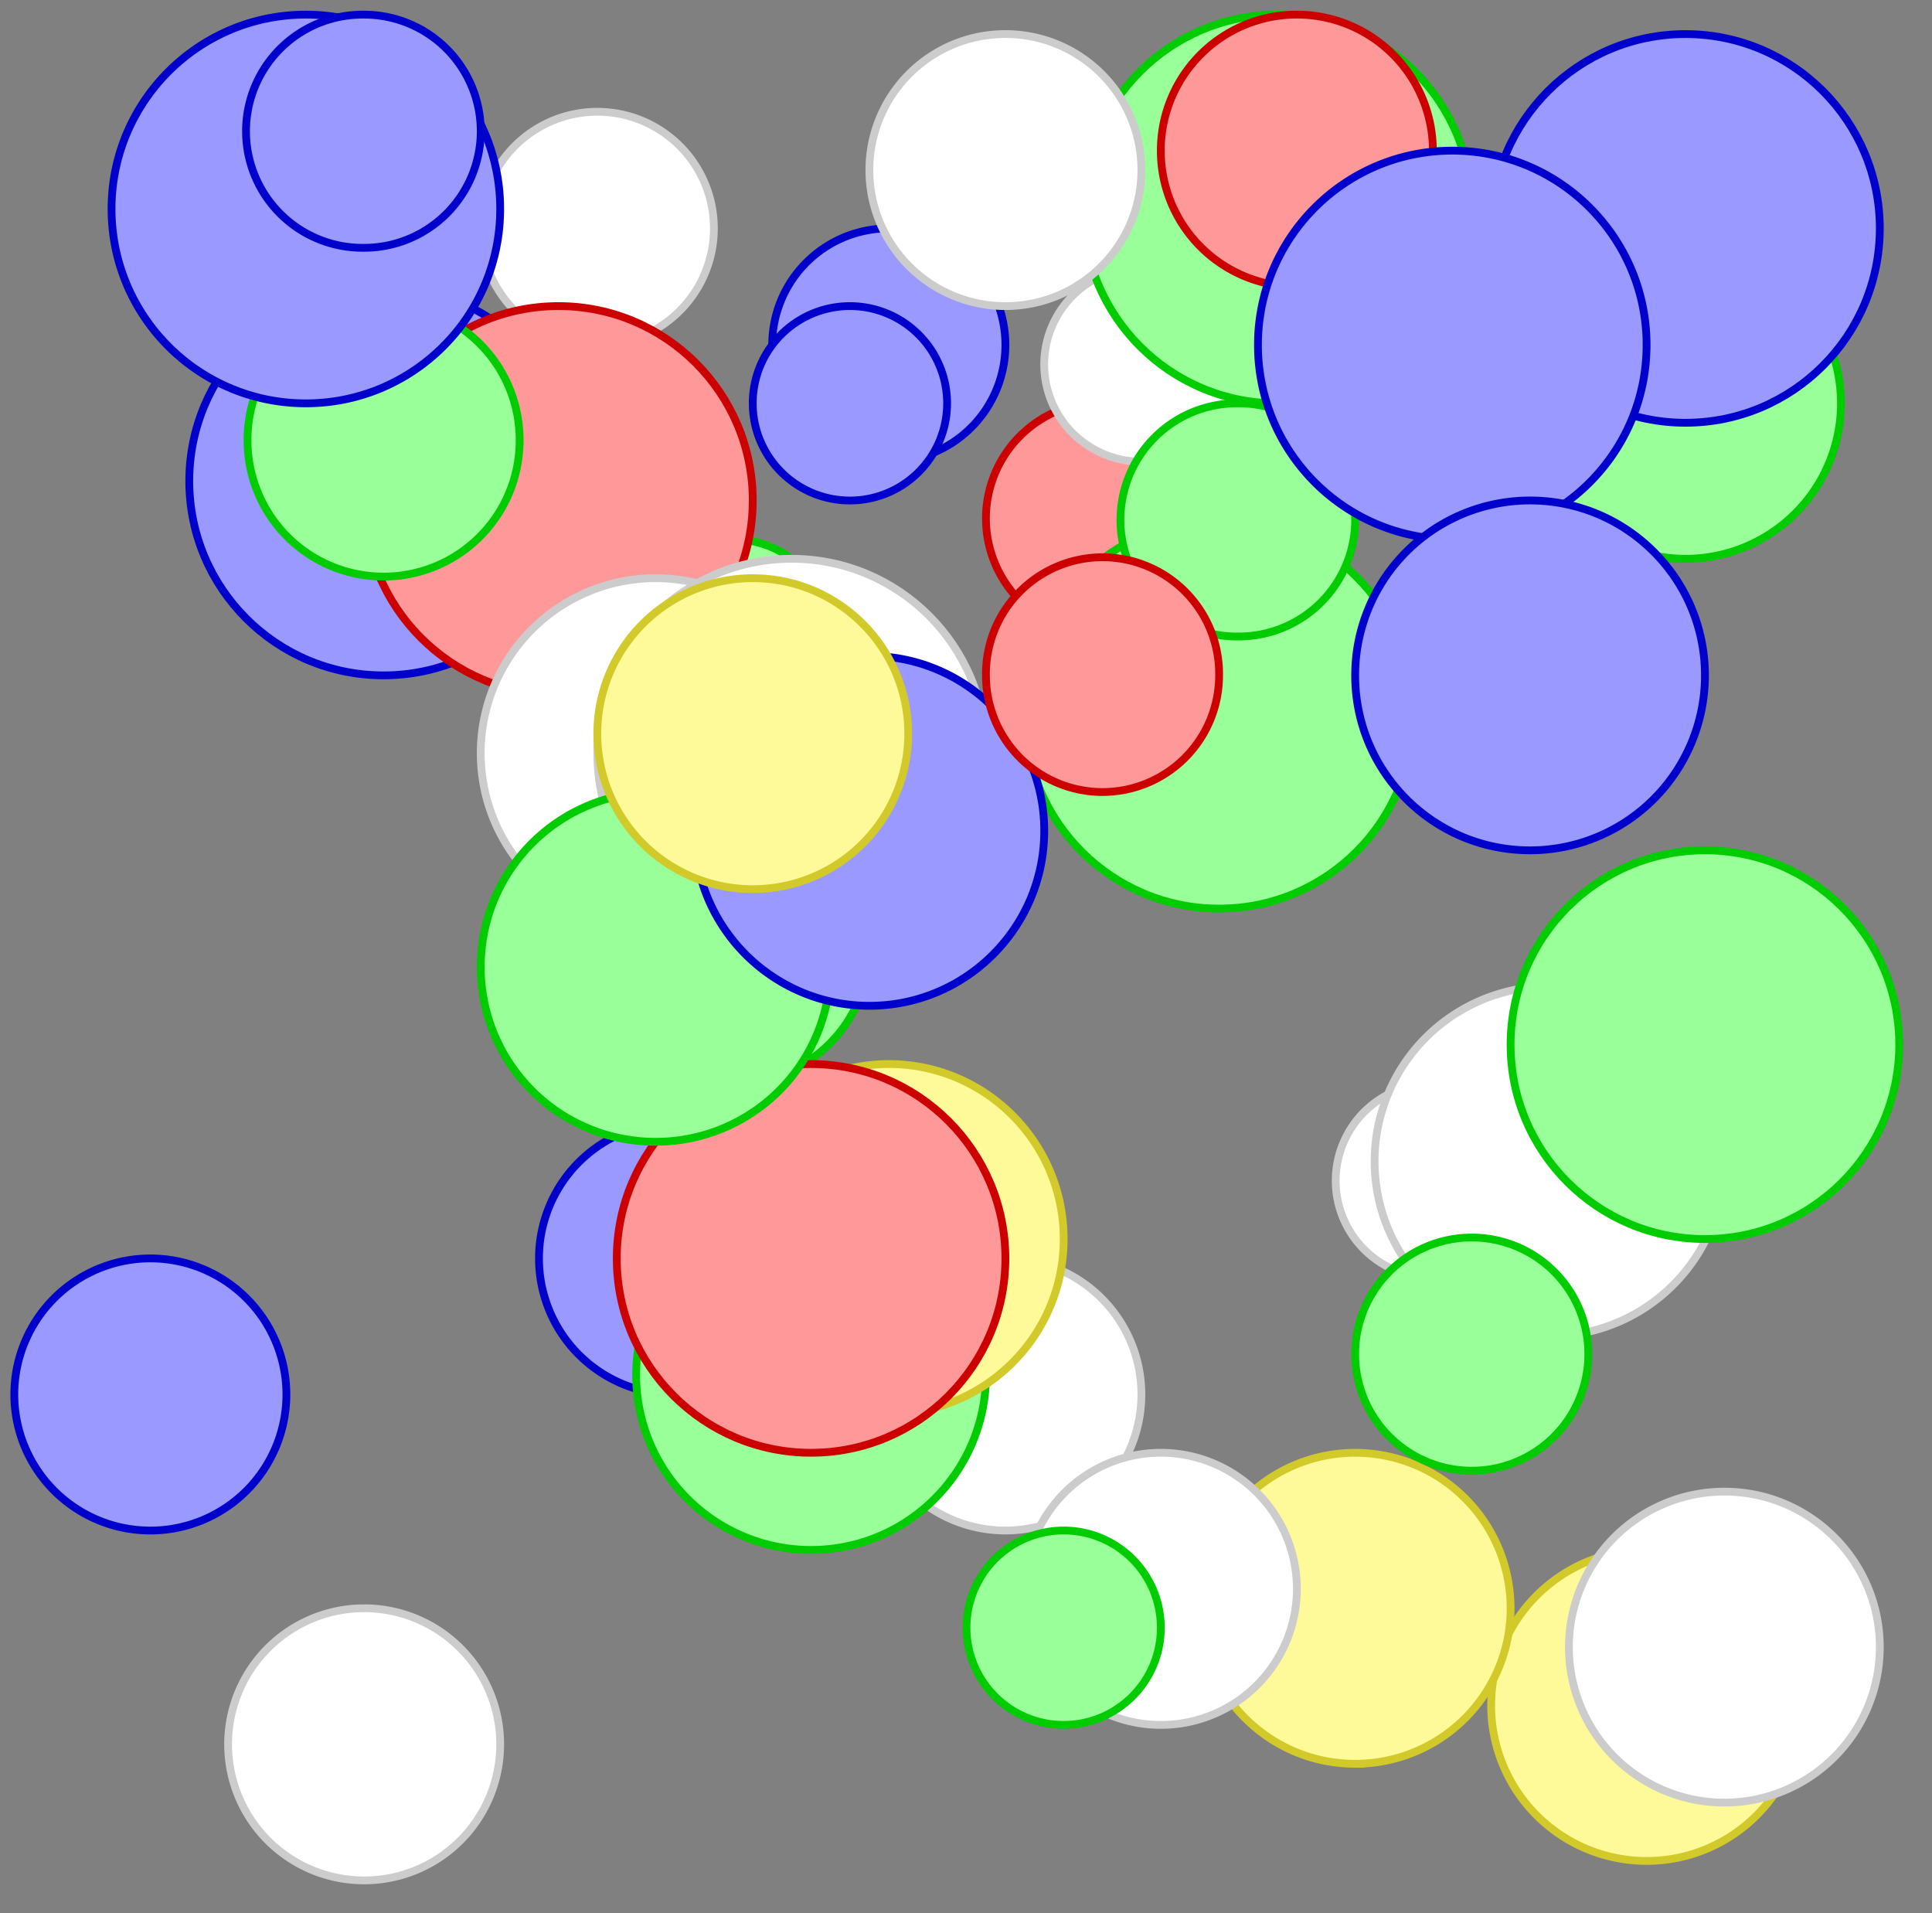 <svg xmlns="http://www.w3.org/2000/svg" width="99.055" height="98.066"><rect width="100%" height="100%" fill="#808080" stroke="none"/><defs><clipPath id="a"><path d="M76 42h22.582v27H76Zm0 0"/></clipPath><clipPath id="b"><path d="M74 6h24.582v24H74Zm0 0"/></clipPath><clipPath id="c"><path d="M72 7h26.582v28H72Zm0 0"/></clipPath><clipPath id="d"><path d="M70 0h28.582v28H70Zm0 0"/></clipPath><clipPath id="e"><path d="M71 37h27.582v33H71Zm0 0"/></clipPath><clipPath id="f"><path d="M70 73h28.582v24.598H70Zm0 0"/></clipPath><clipPath id="g"><path d="M6 76h26v21.598H6Zm0 0"/></clipPath><clipPath id="h"><path d="M74 70h24.582v27.598H74Zm0 0"/></clipPath></defs><path fill="#F99" stroke="#C00" stroke-miterlimit="10" stroke-width=".399" d="M22.652 11.707a5.977 5.977 0 1 0-11.953 0 5.977 5.977 0 0 0 11.953 0ZM62.504 26.652a5.977 5.977 0 1 0-11.953 0 5.977 5.977 0 0 0 11.953 0Zm0 0"/><path fill="#99F" stroke="#00C" stroke-miterlimit="10" stroke-width=".399" d="M41.582 64.512a6.975 6.975 0 0 0-6.973-6.977 6.975 6.975 0 0 0 0 13.95 6.97 6.97 0 0 0 6.973-6.973Zm0 0"/><path fill="#FFF" stroke="#CCC" stroke-miterlimit="10" stroke-width=".399" d="M58.52 71.484a6.97 6.97 0 0 0-6.973-6.972 6.97 6.97 0 0 0-6.973 6.972 6.97 6.97 0 0 0 6.973 6.973 6.97 6.97 0 0 0 6.973-6.973Zm0 0"/><path fill="#99F" stroke="#00C" stroke-miterlimit="10" stroke-width=".399" d="M14.684 71.484a6.975 6.975 0 0 0-13.95 0 6.975 6.975 0 0 0 13.95 0Zm0 0"/><path fill="#9F9" d="M96.379 55.543a6.975 6.975 0 1 0-13.948.005 6.975 6.975 0 0 0 13.948-.005m0 0"/><g clip-path="url(#a)"><path fill="none" stroke="#0C0" stroke-miterlimit="10" stroke-width=".399" d="M96.379 55.543a6.975 6.975 0 1 0-13.948.005 6.975 6.975 0 0 0 13.948-.005Zm0 0"/></g><path fill="#FFF" stroke="#CCC" stroke-miterlimit="10" stroke-width=".399" d="M36.602 11.707a5.977 5.977 0 1 0-11.954 0 5.977 5.977 0 0 0 11.954 0Zm0 0"/><path fill="#99F" stroke="#00C" stroke-miterlimit="10" stroke-width=".399" d="M29.629 24.66c0-5.504-4.461-9.965-9.965-9.965-5.5 0-9.96 4.461-9.96 9.965 0 5.5 4.46 9.961 9.96 9.961 5.504 0 9.965-4.46 9.965-9.96Zm0 0"/><path fill="#9F9" stroke="#0C0" stroke-miterlimit="10" stroke-width=".399" d="M44.574 48.57a6.975 6.975 0 0 0-13.949 0 6.975 6.975 0 0 0 13.95 0Zm0 0"/><path fill="#FFF" stroke="#CCC" stroke-miterlimit="10" stroke-width=".399" d="M78.445 60.527a4.98 4.98 0 0 0-4.98-4.984 4.982 4.982 0 0 0 0 9.965c2.75 0 4.98-2.23 4.98-4.98Zm0 0"/><path fill="#9F9" d="M92.395 17.684c0-3.301-2.676-5.977-5.98-5.977a5.977 5.977 0 0 0-5.978 5.977 5.978 5.978 0 1 0 11.957 0m0 0"/><g clip-path="url(#b)"><path fill="none" stroke="#0C0" stroke-miterlimit="10" stroke-width=".399" d="M92.395 17.684c0-3.301-2.676-5.977-5.98-5.977a5.977 5.977 0 0 0-5.978 5.977 5.978 5.978 0 1 0 11.957 0Zm0 0"/></g><path fill="#FFFA99" stroke="#D2C92A" stroke-miterlimit="10" stroke-width=".399" d="M48.559 42.594a4.983 4.983 0 1 0-9.966-.003 4.983 4.983 0 0 0 9.966.003Zm0 0"/><path fill="#9F9" stroke="#0C0" stroke-miterlimit="10" stroke-width=".399" d="M42.578 32.629a4.981 4.981 0 1 0-9.962.002 4.981 4.981 0 0 0 9.962-.002Zm0 0"/><path fill="#F99" stroke="#C00" stroke-miterlimit="10" stroke-width=".399" d="M38.594 25.656c0-5.504-4.461-9.965-9.961-9.965-5.504 0-9.965 4.461-9.965 9.965 0 5.5 4.46 9.961 9.965 9.961 5.5 0 9.96-4.46 9.96-9.96Zm0 0"/><path fill="#9F9" stroke="#0C0" stroke-miterlimit="10" stroke-width=".399" d="M50.55 70.488c0-4.953-4.015-8.965-8.968-8.965a8.965 8.965 0 1 0 0 17.93c4.953 0 8.969-4.012 8.969-8.965Zm0 0"/><path fill="#FFF" stroke="#CCC" stroke-miterlimit="10" stroke-width=".399" d="M88.41 59.527c0-4.949-4.015-8.965-8.969-8.965a8.965 8.965 0 0 0-8.964 8.965c0 4.953 4.011 8.97 8.964 8.97a8.97 8.97 0 0 0 8.97-8.97ZM42.578 38.605a8.965 8.965 0 1 0-17.93 0c0 4.954 4.012 8.97 8.965 8.97s8.965-4.016 8.965-8.97Zm0 0"/><path fill="#9F9" stroke="#0C0" stroke-miterlimit="10" stroke-width=".399" d="M89.406 11.707a5.98 5.98 0 0 0-5.98-5.977 5.977 5.977 0 1 0 0 11.954 5.98 5.98 0 0 0 5.98-5.977Zm0 0"/><path fill="#9F9" d="M94.387 20.676a7.974 7.974 0 0 0-7.973-7.973c-4.398 0-7.969 3.57-7.969 7.973a7.97 7.97 0 0 0 7.97 7.969 7.97 7.97 0 0 0 7.972-7.97m0 0"/><g clip-path="url(#c)"><path fill="none" stroke="#0C0" stroke-miterlimit="10" stroke-width=".399" d="M94.387 20.676a7.974 7.974 0 0 0-7.973-7.973c-4.398 0-7.969 3.57-7.969 7.973a7.97 7.97 0 0 0 7.97 7.969 7.97 7.97 0 0 0 7.972-7.97Zm0 0"/></g><path fill="#9F9" stroke="#0C0" stroke-miterlimit="10" stroke-width=".399" d="M26.64 22.668a6.975 6.975 0 1 0-13.948-.003 6.975 6.975 0 0 0 13.949.003Zm0 0"/><path fill="#99F" d="M96.379 11.707c0-5.5-4.461-9.96-9.965-9.96-5.5 0-9.96 4.46-9.96 9.96 0 5.504 4.46 9.965 9.96 9.965 5.504 0 9.965-4.461 9.965-9.965m0 0"/><g clip-path="url(#d)"><path fill="none" stroke="#00C" stroke-miterlimit="10" stroke-width=".399" d="M96.379 11.707c0-5.5-4.461-9.96-9.965-9.96-5.5 0-9.96 4.46-9.96 9.96 0 5.504 4.46 9.965 9.96 9.965 5.504 0 9.965-4.461 9.965-9.965Zm0 0"/></g><path fill="#FFF" stroke="#CCC" stroke-miterlimit="10" stroke-width=".399" d="M50.55 38.605c0-5.5-4.46-9.96-9.964-9.96-5.5 0-9.961 4.46-9.961 9.96 0 5.504 4.46 9.965 9.96 9.965 5.505 0 9.966-4.46 9.966-9.965Zm0 0"/><path fill="#9F9" stroke="#0C0" stroke-miterlimit="10" stroke-width=".399" d="M72.469 36.613c0-5.5-4.461-9.96-9.965-9.96-5.5 0-9.961 4.46-9.961 9.96 0 5.504 4.46 9.965 9.96 9.965 5.505 0 9.966-4.46 9.966-9.965Zm0 0"/><path fill="#9F9" d="M97.375 53.55c0-5.5-4.46-9.96-9.96-9.96-5.505 0-9.966 4.46-9.966 9.96 0 5.505 4.461 9.966 9.965 9.966 5.5 0 9.961-4.461 9.961-9.965m0 0"/><g clip-path="url(#e)"><path fill="none" stroke="#0C0" stroke-miterlimit="10" stroke-width=".399" d="M97.375 53.55c0-5.5-4.46-9.96-9.96-9.96-5.505 0-9.966 4.46-9.966 9.96 0 5.505 4.461 9.966 9.965 9.966 5.5 0 9.961-4.461 9.961-9.965Zm0 0"/></g><path fill="#99F" stroke="#00C" stroke-miterlimit="10" stroke-width=".399" d="M51.547 17.684c0-3.301-2.676-5.977-5.977-5.977a5.978 5.978 0 1 0 5.977 5.977Zm0 0"/><path fill="#FFFA99" d="M92.395 87.426a7.974 7.974 0 0 0-7.973-7.973c-4.399 0-7.969 3.57-7.969 7.973a7.97 7.97 0 0 0 7.969 7.969 7.97 7.97 0 0 0 7.973-7.97m0 0"/><g clip-path="url(#f)"><path fill="none" stroke="#D2C92A" stroke-miterlimit="10" stroke-width=".399" d="M92.395 87.426a7.974 7.974 0 0 0-7.973-7.973c-4.399 0-7.969 3.57-7.969 7.973a7.97 7.97 0 0 0 7.969 7.969 7.97 7.97 0 0 0 7.973-7.97Zm0 0"/></g><path fill="#FFFA99" stroke="#D2C92A" stroke-miterlimit="10" stroke-width=".399" d="M54.535 63.516c0-4.953-4.015-8.97-8.965-8.97a8.97 8.97 0 0 0-8.968 8.97c0 4.949 4.015 8.964 8.968 8.964 4.95 0 8.965-4.015 8.965-8.964ZM45.57 43.59a4.983 4.983 0 1 0-9.966-.003 4.983 4.983 0 0 0 9.966.003Zm0 0"/><path fill="#FFF" stroke="#CCC" stroke-miterlimit="10" stroke-width=".399" d="M63.5 18.684a4.98 4.98 0 0 0-4.98-4.985 4.982 4.982 0 0 0 0 9.965c2.75 0 4.98-2.23 4.98-4.98Zm0 0"/><path fill="#9F9" stroke="#0C0" stroke-miterlimit="10" stroke-width=".399" d="M75.457 10.71c0-5.5-4.46-9.96-9.965-9.96-5.5 0-9.96 4.46-9.96 9.96 0 5.505 4.46 9.966 9.96 9.966 5.504 0 9.965-4.461 9.965-9.965Zm0 0"/><path fill="#F99" stroke="#C00" stroke-miterlimit="10" stroke-width=".399" d="M51.547 64.512c0-5.504-4.461-9.965-9.965-9.965-5.5 0-9.96 4.46-9.96 9.965 0 5.5 4.46 9.96 9.96 9.96 5.504 0 9.965-4.46 9.965-9.96Zm0 0"/><path fill="#FFF" stroke="#CCC" stroke-miterlimit="10" stroke-width=".399" d="M23.652 11.707a6.975 6.975 0 1 0-13.95.005 6.975 6.975 0 0 0 13.95-.005Zm0 0"/><path fill="#99F" stroke="#00C" stroke-miterlimit="10" stroke-width=".399" d="M48.559 20.676a4.983 4.983 0 1 0-9.966-.003 4.983 4.983 0 0 0 9.966.003Zm0 0"/><path fill="#9F9" stroke="#0C0" stroke-miterlimit="10" stroke-width=".399" d="M42.578 49.566a8.96 8.96 0 0 0-8.965-8.964 8.96 8.96 0 0 0-8.965 8.964 8.96 8.96 0 0 0 8.965 8.965 8.96 8.96 0 0 0 8.965-8.965Zm0 0"/><path fill="#FFFA99" stroke="#D2C92A" stroke-miterlimit="10" stroke-width=".399" d="M77.45 82.445a7.97 7.97 0 1 0-15.942 0c0 4.399 3.57 7.97 7.972 7.97a7.97 7.97 0 0 0 7.97-7.97Zm0 0"/><path fill="#99F" stroke="#00C" stroke-miterlimit="10" stroke-width=".399" d="M53.54 42.594c0-4.953-4.017-8.969-8.966-8.969a8.97 8.97 0 0 0-8.969 8.969c0 4.949 4.016 8.965 8.97 8.965 4.948 0 8.964-4.016 8.964-8.965ZM25.645 10.71c0-5.5-4.461-9.96-9.965-9.96-5.5 0-9.961 4.46-9.961 9.96 0 5.505 4.46 9.966 9.96 9.966 5.505 0 9.966-4.461 9.966-9.965Zm0 0"/><path fill="#FFF" stroke="#CCC" stroke-miterlimit="10" stroke-width=".399" d="M66.492 81.445a6.975 6.975 0 1 0-13.95.005 6.975 6.975 0 0 0 13.95-.005Zm0 0"/><path fill="#FFF" d="M25.645 89.418a6.975 6.975 0 0 0-13.95 0 6.975 6.975 0 0 0 13.95 0m0 0"/><g clip-path="url(#g)"><path fill="none" stroke="#CCC" stroke-miterlimit="10" stroke-width=".399" d="M25.645 89.418a6.975 6.975 0 0 0-13.95 0 6.975 6.975 0 0 0 13.95 0Zm0 0"/></g><path fill="#F99" stroke="#C00" stroke-miterlimit="10" stroke-width=".399" d="M73.465 7.723a6.975 6.975 0 0 0-13.95 0 6.975 6.975 0 0 0 13.95 0Zm0 0"/><path fill="#9F9" stroke="#0C0" stroke-miterlimit="10" stroke-width=".399" d="M69.48 26.652c0-3.3-2.675-5.976-5.98-5.976a5.977 5.977 0 1 0 0 11.953 5.977 5.977 0 0 0 5.98-5.977Zm0 0"/><path fill="#FFF" stroke="#CCC" stroke-miterlimit="10" stroke-width=".399" d="M58.52 8.719a6.97 6.97 0 0 0-6.973-6.973 6.97 6.97 0 0 0-6.973 6.973 6.97 6.97 0 0 0 6.973 6.972A6.97 6.97 0 0 0 58.52 8.72Zm0 0"/><path fill="#9F9" stroke="#0C0" stroke-miterlimit="10" stroke-width=".399" d="M81.434 69.492a5.977 5.977 0 1 0-11.953 0 5.977 5.977 0 0 0 11.953 0Zm0 0"/><path fill="#99F" stroke="#00C" stroke-miterlimit="10" stroke-width=".399" d="M84.422 17.684c0-5.5-4.457-9.961-9.961-9.961s-9.965 4.46-9.965 9.96c0 5.505 4.461 9.965 9.965 9.965s9.96-4.46 9.96-9.964ZM24.648 6.727A5.98 5.98 0 0 0 18.668.75a5.977 5.977 0 1 0 0 11.953 5.98 5.98 0 0 0 5.98-5.976Zm0 0"/><path fill="#99F" stroke="#00C" stroke-miterlimit="10" stroke-width=".399" d="M87.414 34.621c0-4.95-4.016-8.965-8.969-8.965a8.965 8.965 0 0 0-8.965 8.965c0 4.953 4.012 8.969 8.965 8.969a8.97 8.97 0 0 0 8.97-8.969Zm0 0"/><path fill="#9F9" stroke="#0C0" stroke-miterlimit="10" stroke-width=".399" d="M59.516 83.441a4.98 4.98 0 0 0-4.98-4.984 4.982 4.982 0 0 0 0 9.965c2.75 0 4.98-2.23 4.98-4.98Zm0 0"/><path fill="#F99" stroke="#C00" stroke-miterlimit="10" stroke-width=".399" d="M62.504 34.621a5.977 5.977 0 1 0-11.953 0 5.98 5.98 0 0 0 5.976 5.98 5.98 5.98 0 0 0 5.977-5.98Zm0 0"/><path fill="#FFF" d="M96.379 84.438c0-4.403-3.57-7.973-7.969-7.973a7.97 7.97 0 1 0 0 15.941 7.97 7.97 0 0 0 7.969-7.968m0 0"/><g clip-path="url(#h)"><path fill="none" stroke="#CCC" stroke-miterlimit="10" stroke-width=".399" d="M96.379 84.438c0-4.403-3.57-7.973-7.969-7.973a7.97 7.97 0 1 0 0 15.941 7.97 7.97 0 0 0 7.969-7.968Zm0 0"/></g><path fill="#FFFA99" stroke="#D2C92A" stroke-miterlimit="10" stroke-width=".399" d="M46.566 37.61c0-4.4-3.57-7.97-7.972-7.97a7.97 7.97 0 0 0-7.969 7.97 7.97 7.97 0 1 0 15.941 0Zm0 0"/></svg>